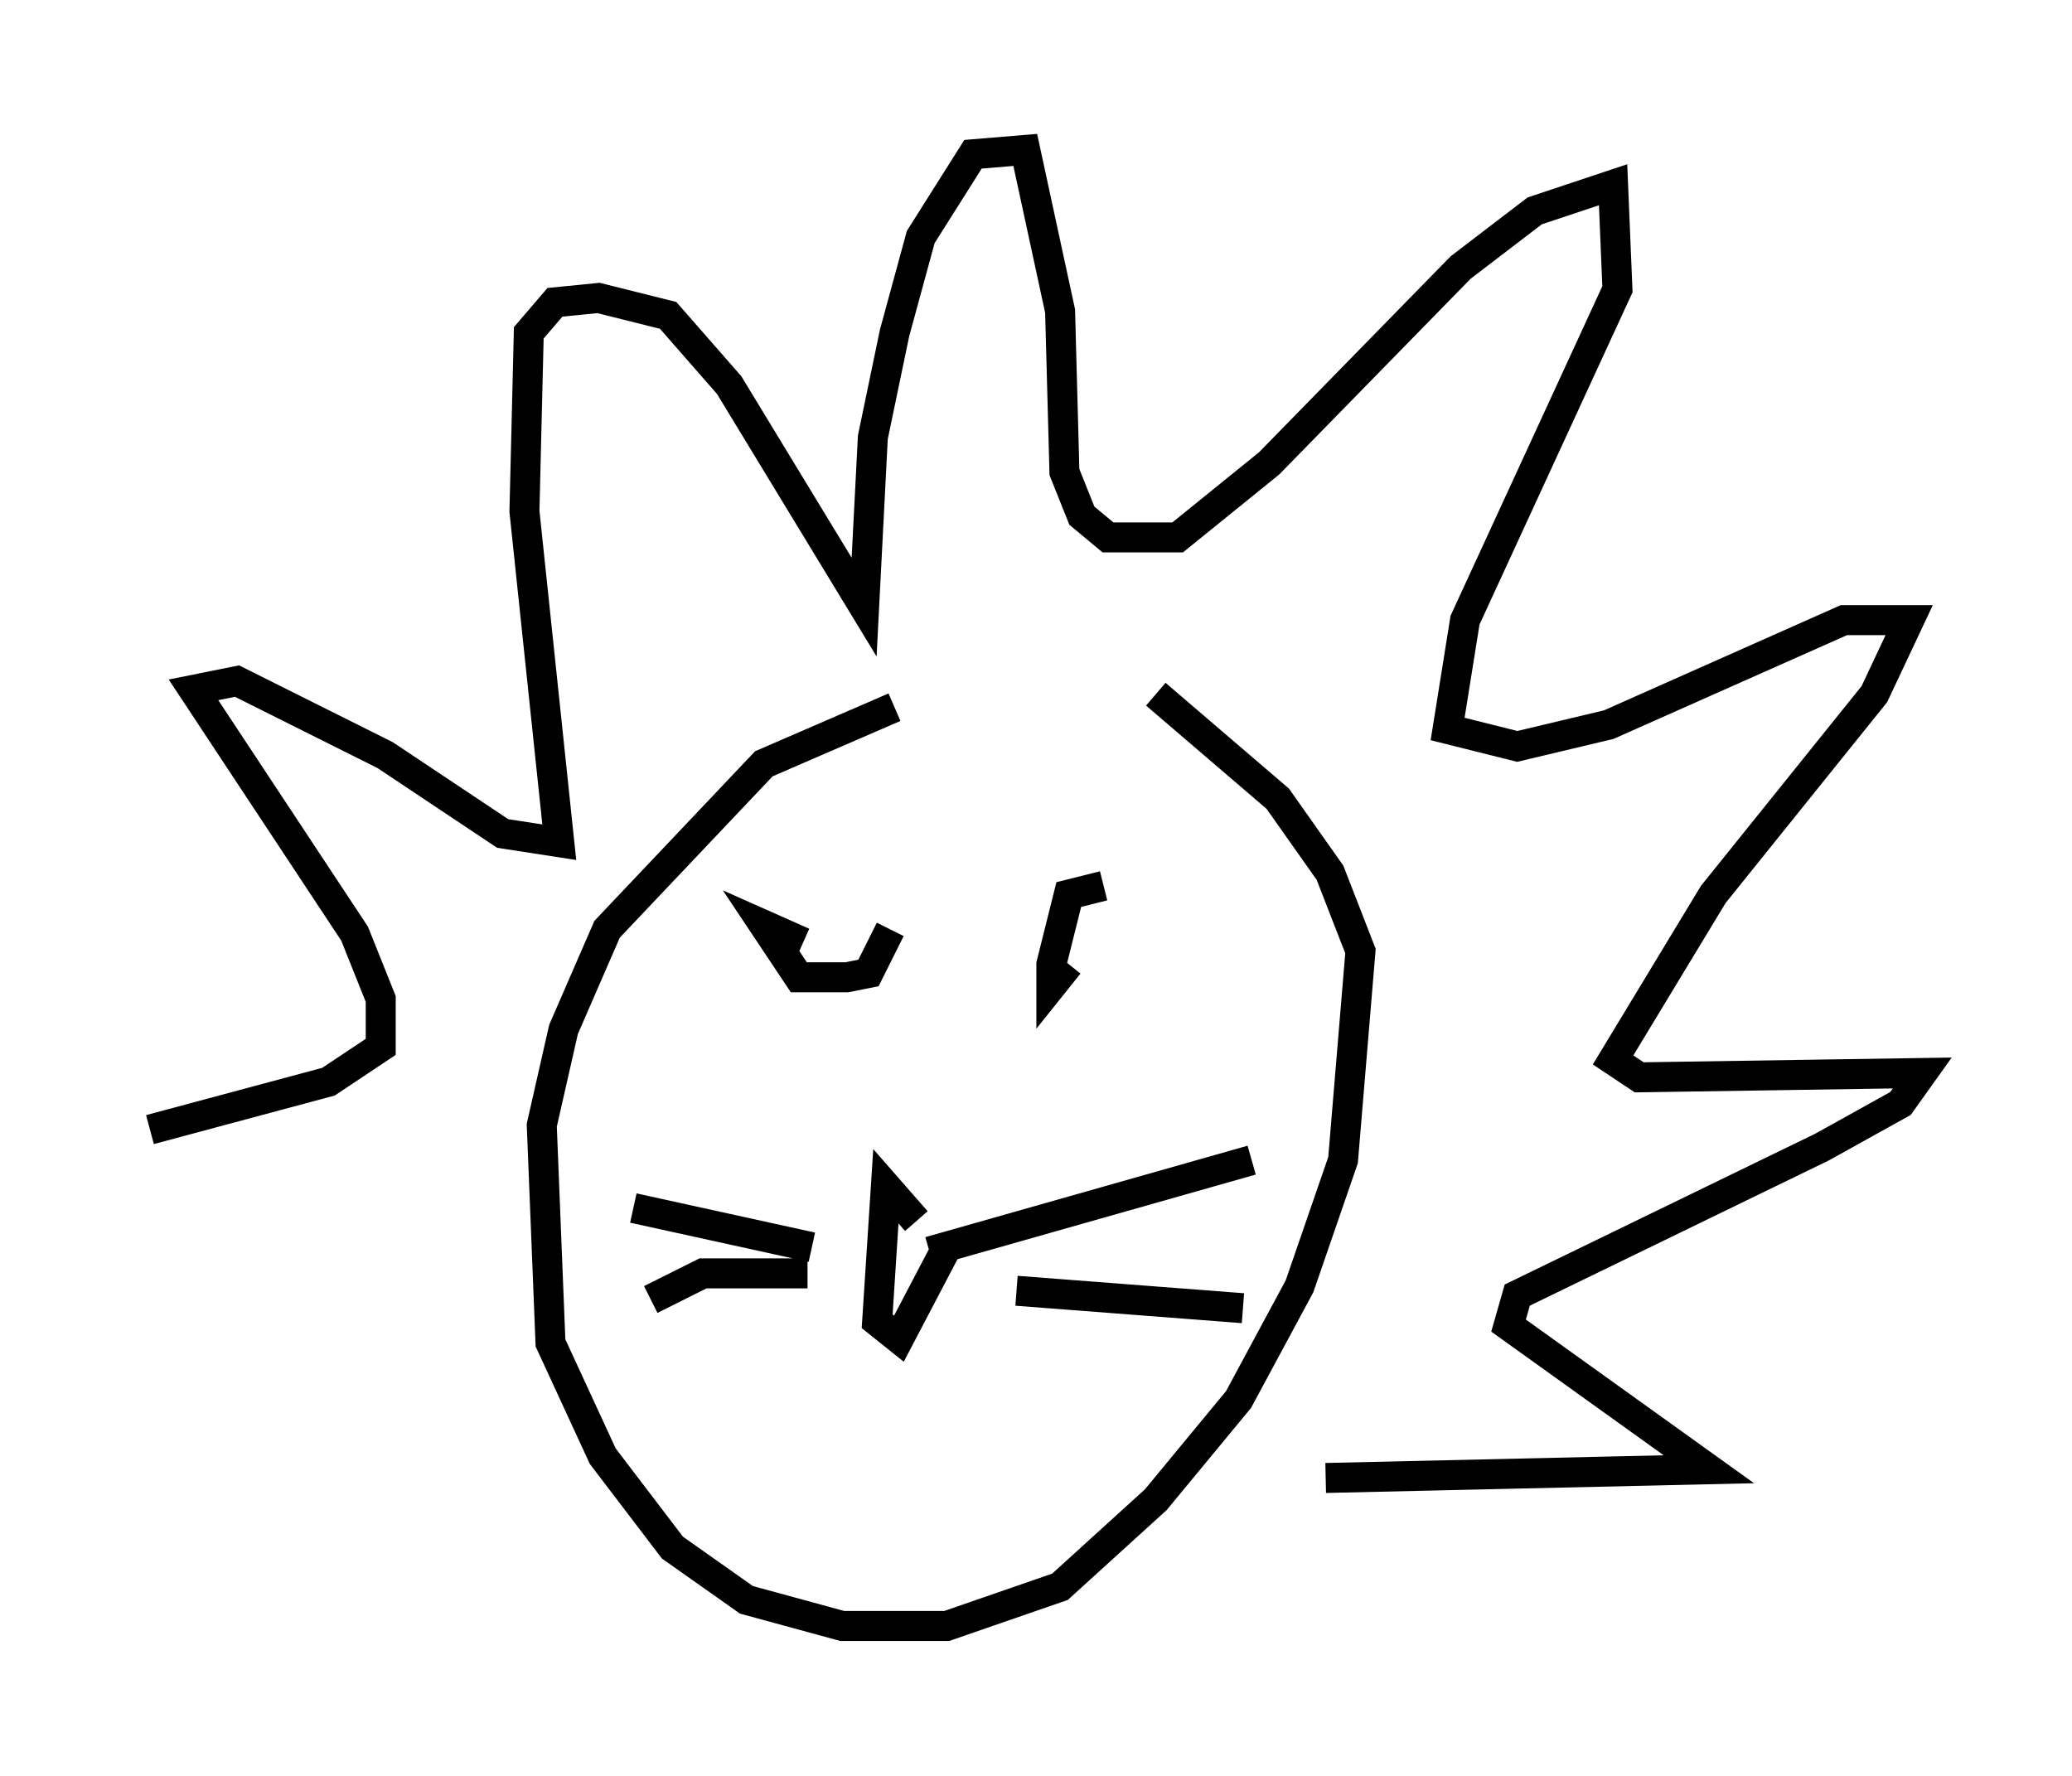 <?xml version="1.0" encoding="utf-8" ?>
<svg baseProfile="full" height="59.24" version="1.1" width="69.117" xmlns="http://www.w3.org/2000/svg" xmlns:ev="http://www.w3.org/2001/xml-events" xmlns:xlink="http://www.w3.org/1999/xlink"><defs /><rect fill="white" height="59.24" width="69.117" x="0" y="0" /><path d="M33.324, 23.737 m-3.486, -0.145 l-4.358, 1.888 -5.229, 5.52 l-1.453, 3.341 -0.726, 3.196 l0.291, 7.263 1.743, 3.777 l2.324, 3.05 2.469, 1.743 l3.196, 0.872 3.486, 0.0 l3.777, -1.307 3.196, -2.905 l2.76, -3.341 2.034, -3.777 l1.453, -4.212 0.581, -6.972 l-1.017, -2.615 -1.743, -2.469 l-4.067, -3.486 m-33.553, 14.525 l5.955, -1.598 1.743, -1.162 l0.0, -1.598 -0.872, -2.179 l-5.374, -8.134 1.453, -0.291 l4.939, 2.469 3.922, 2.615 l1.888, 0.291 -1.162, -11.039 l0.145, -5.955 0.872, -1.017 l1.453, -0.145 2.324, 0.581 l2.034, 2.324 4.503, 7.408 l0.291, -5.665 0.726, -3.486 l0.872, -3.196 1.743, -2.76 l1.743, -0.145 1.162, 5.374 l0.145, 5.374 0.581, 1.453 l0.872, 0.726 2.324, 0.0 l3.05, -2.469 6.391, -6.536 l2.469, -1.888 2.615, -0.872 l0.145, 3.486 -5.084, 11.039 l-0.581, 3.631 2.324, 0.581 l3.05, -0.726 7.844, -3.486 l2.179, 0.0 -1.162, 2.469 l-5.374, 6.682 -3.341, 5.52 l0.872, 0.581 9.441, -0.145 l-0.726, 1.017 -2.615, 1.453 l-10.168, 4.939 -0.291, 1.017 l6.682, 4.793 -12.782, 0.291 m-13.218, -7.553 l10.749, -3.05 m-7.844, 4.358 l7.553, 0.581 m-14.38, -2.034 l-5.955, -1.307 m5.81, 2.179 l-3.486, 0.0 -1.743, 0.872 m5.084, -11.911 l-1.307, -0.581 1.162, 1.743 l1.598, 0.0 0.726, -0.145 l0.726, -1.453 m7.117, -1.453 l-1.162, 0.291 -0.581, 2.324 l0.0, 0.726 0.581, -0.726 m-5.084, 8.57 l-1.017, -1.162 -0.291, 4.503 l0.726, 0.581 1.598, -3.05 " fill="none" stroke="black" stroke-width="1" /></svg>
